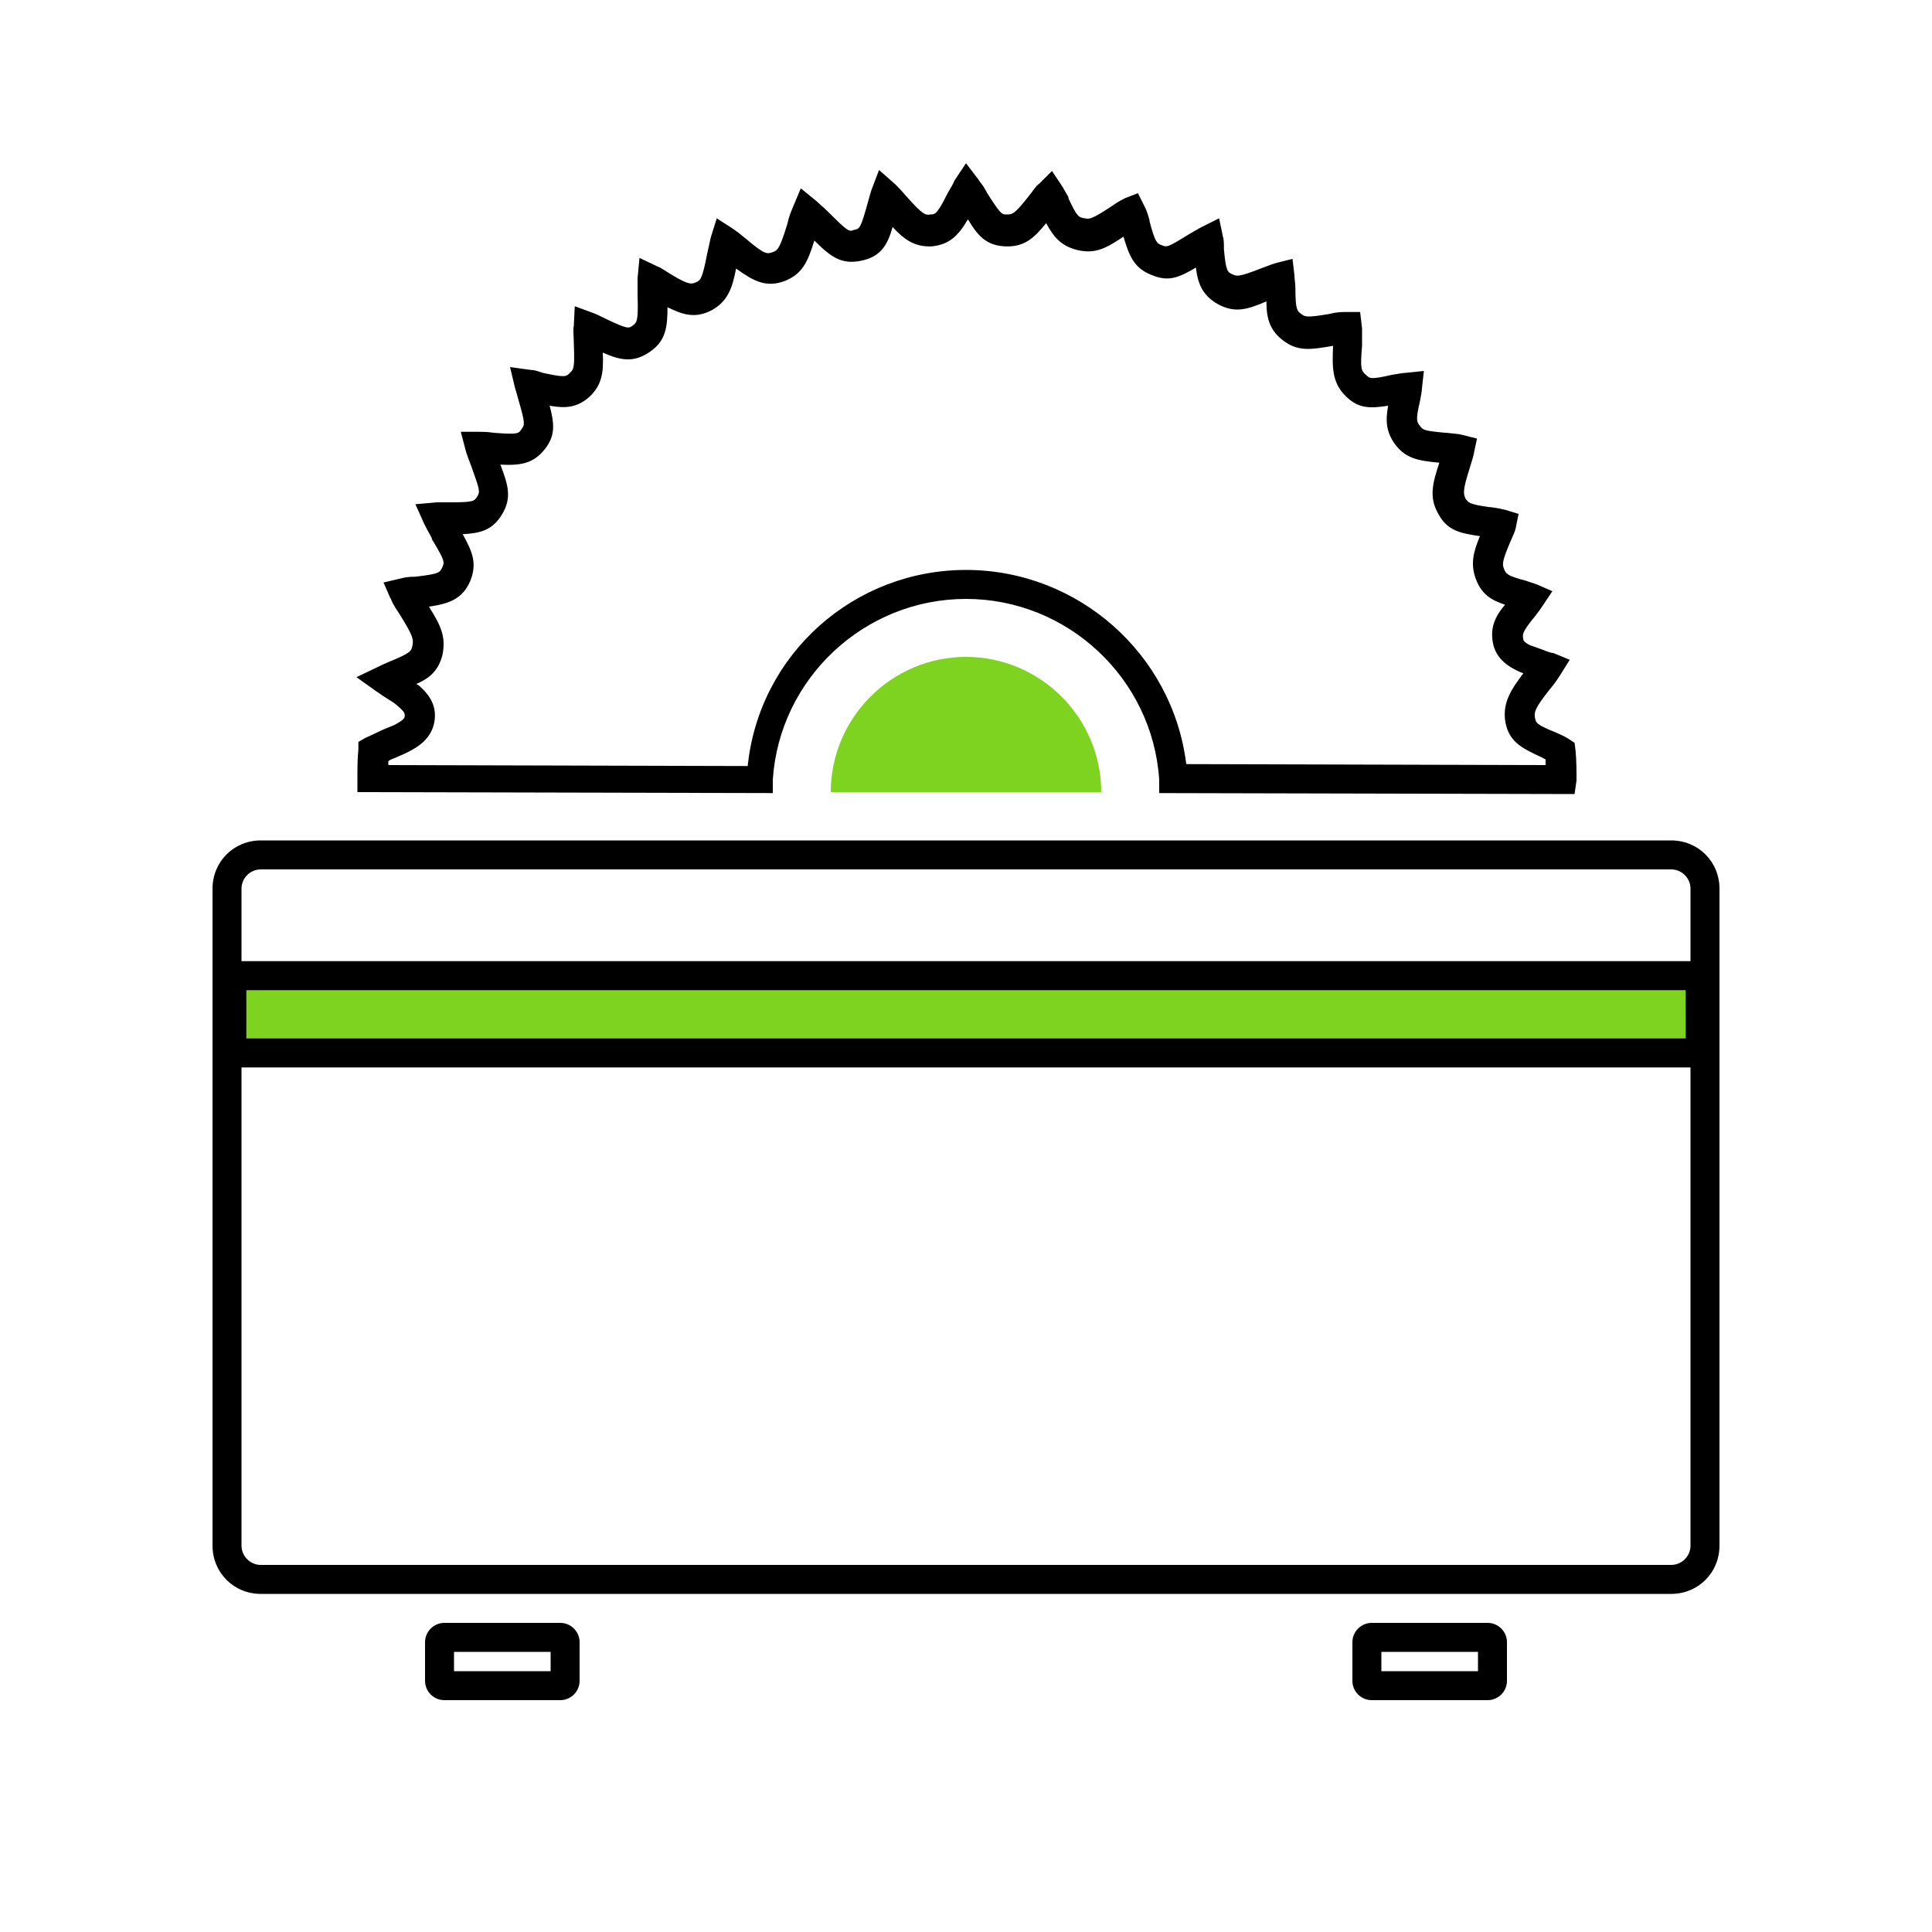<svg xmlns="http://www.w3.org/2000/svg" viewBox="0 0 1024 1024" width="200" height="200"><path d="M128 522.24h778.24v40.96H128z" fill="#7ED321" /><path d="M240.64 875.52v10.24h51.2v-10.24H240.64z m-5.12-15.36h61.44c5.632 0 10.24 4.608 10.24 10.24v20.48c0 5.632-4.608 10.24-10.24 10.24H235.52c-5.632 0-10.24-4.608-10.24-10.24v-20.48c0-5.632 4.608-10.24 10.24-10.24zM732.16 885.76h51.2v-10.24h-51.2v10.24z m-5.12-25.6h61.44c5.632 0 10.24 4.608 10.24 10.24v20.48c0 5.632-4.608 10.24-10.24 10.24h-61.44c-5.632 0-10.24-4.608-10.24-10.24v-20.48c0-5.632 4.608-10.24 10.24-10.24zM138.24 460.8c-5.632 0-10.24 4.608-10.24 10.24v348.16c0 5.632 4.608 10.24 10.24 10.24h747.52c5.632 0 10.24-4.608 10.24-10.24V471.04c0-5.632-4.608-10.24-10.24-10.24H138.24z m0-15.36h747.52c14.336 0 25.6 11.264 25.6 25.6v348.16c0 14.336-11.264 25.6-25.6 25.6H138.24c-14.336 0-25.6-11.264-25.6-25.6V471.04c0-14.336 11.264-25.6 25.6-25.6z" fill="#000000" /><path d="M583.68 419.84c0-39.424-32.256-71.68-71.68-71.68s-71.68 32.256-71.68 71.68h143.36z" fill="#7ED321" /><path d="M834.56 420.864l-220.16-0.512v-7.168c-3.584-53.76-48.64-95.744-102.4-95.744s-98.816 41.984-102.4 95.744v7.168L189.44 419.84v-7.68c0-5.12 0-10.24 0.512-14.848v-4.096l3.584-2.048c2.048-1.024 4.608-2.048 8.704-4.096 4.608-2.048 6.656-2.56 8.192-3.584 3.584-2.048 4.096-3.072 4.096-4.096 0-1.024 0-2.048-3.072-4.608-1.536-1.536-3.072-2.56-7.168-5.12-2.56-1.536-3.584-2.56-4.608-3.072l-10.752-7.68 11.776-5.632c1.024-0.512 3.072-1.536 5.632-2.56 11.264-4.608 11.776-5.632 12.288-8.704 0.512-3.072 0.512-4.608-6.144-15.36-2.56-4.096-4.096-6.144-5.12-8.704 0 0 0-0.512-0.512-1.024l-3.584-8.192 8.704-2.048c2.048-0.512 4.096-1.024 8.192-1.024 12.8-1.536 12.8-2.048 14.336-5.12 1.024-2.56 1.536-3.072-5.632-14.848v-0.512c-2.048-3.584-3.072-5.632-4.096-7.68l-4.608-10.24 11.264-1.024h6.656c12.8 0 13.312-0.512 14.848-3.072 1.536-2.56 1.536-3.072-3.072-15.872-1.536-4.096-2.56-6.656-3.072-8.704l-2.56-9.728h9.728c2.048 0 4.096 0 7.68 0.512 12.8 1.024 13.312 0.512 14.848-2.048 1.536-2.048 2.048-2.56-1.536-14.848-1.024-3.584-1.536-5.632-2.048-7.168l-2.56-10.752 11.264 1.536c1.536 0 3.072 0.512 6.144 1.536 11.776 2.56 12.288 2.048 14.336 0 2.048-2.048 2.56-2.56 2.048-15.872 0-4.096-0.512-6.656 0-9.216l0.512-10.24 9.728 3.584c1.536 0.512 3.584 1.536 6.656 3.072 11.776 5.632 12.288 5.12 14.336 3.584 2.048-1.536 3.072-2.048 2.56-15.872v-9.216l1.024-10.752 9.728 4.608c1.536 0.512 3.584 2.048 6.144 3.584 10.752 6.656 11.776 5.632 14.336 4.608 2.048-1.024 3.072-1.536 5.632-14.848 1.024-4.608 1.536-7.168 2.048-9.216l3.072-9.728 8.704 5.632c1.536 1.024 3.584 2.56 6.656 5.12 10.24 8.704 11.264 8.192 14.336 7.168 2.56-1.024 3.584-1.536 7.68-14.848 1.024-4.608 2.048-6.656 3.072-9.216l4.096-9.728 8.192 6.656c1.536 1.536 3.584 3.072 6.656 6.144 10.24 10.24 10.752 10.24 13.312 9.216 3.072-0.512 3.584-1.024 7.168-13.824 1.024-3.584 1.536-5.632 2.048-7.168l4.096-10.752 8.704 7.68c1.536 1.536 3.072 3.072 5.632 6.144l0.512 0.512c8.192 9.216 9.728 9.728 12.288 9.216 2.56 0 3.584 0 9.216-11.264 2.048-3.584 3.072-5.12 3.584-6.656l6.144-9.216 6.656 8.704c0.512 1.024 1.536 2.048 2.56 3.584 0.512 1.024 1.024 1.536 2.048 3.584 7.168 11.264 7.68 11.264 10.24 11.264 3.072 0 4.096 0 11.776-9.728 2.048-2.56 2.56-3.584 3.584-4.608 0.512-1.024 1.536-1.536 2.048-2.048l6.656-6.656 5.12 7.68c1.024 1.536 2.048 3.584 3.584 6.144v0.512c4.608 10.24 5.632 10.24 8.704 10.752 2.56 0.512 3.584 0.512 13.824-6.144 3.584-2.56 5.632-3.584 7.68-4.608l6.656-2.56 3.584 7.168c1.024 2.048 1.536 3.584 2.56 7.168v0.512c3.072 11.776 4.096 11.776 6.656 12.8 2.56 1.024 3.072 1.024 13.824-5.632 3.584-2.048 5.12-3.072 7.168-4.096l9.216-4.608 2.048 9.728c0.512 1.536 0.512 3.584 0.512 6.656 1.024 11.776 2.048 12.288 4.608 13.312 2.048 1.024 3.072 1.536 14.848-3.072 4.096-1.536 6.656-2.56 8.704-3.072l8.192-2.048 1.024 8.704c0 2.048 0.512 4.096 0.512 7.168 0 11.264 1.024 11.776 3.072 13.312 2.048 1.536 3.072 2.048 14.848 0 4.096-1.024 6.656-1.024 8.704-1.024h7.68l1.024 8.704v9.216c-1.024 11.776-0.512 13.312 2.048 15.36 2.048 2.048 2.56 2.56 13.824 0 3.584-0.512 5.632-1.024 7.168-1.024l9.728-1.024-1.024 9.216c0 1.536-0.512 3.584-1.024 6.656-2.56 10.752-1.536 11.264 0 13.312 1.536 2.048 2.048 2.56 13.312 3.584h0.512c4.096 0.512 6.144 0.512 8.192 1.024l8.192 2.048-1.536 7.168c0 1.024-1.024 4.096-2.56 9.216-3.584 11.264-3.072 12.8-2.048 15.36 1.536 2.048 1.536 3.072 12.8 4.608h0.512c4.096 0.512 6.144 1.024 8.192 1.536l6.656 2.048-1.536 7.68c-0.512 2.048-1.536 4.096-3.072 7.68-4.096 9.728-4.096 11.264-3.072 13.824 1.024 2.56 1.536 3.584 11.264 6.144l6.144 2.048 8.192 3.584-5.12 7.68c-1.024 1.536-2.048 3.072-4.096 5.632-7.168 8.704-6.656 9.728-6.144 12.288 0 0.512 0.512 1.536 3.584 3.072 1.536 0.512 3.072 1.024 7.168 2.56 2.56 1.024 4.096 1.536 5.12 1.536l8.704 3.584-5.12 8.192c-1.024 1.536-2.56 4.096-5.632 7.68-7.68 9.728-8.192 11.776-7.68 14.848 0.512 2.56 0.512 3.584 10.752 7.68 3.584 1.536 5.632 2.56 7.168 3.584l3.072 2.048 0.512 4.096c0.512 5.12 0.512 10.752 0.512 15.872l-1.024 7.168z m-205.824-15.872l190.464 0.512v-3.072c-0.512 0-1.024-0.512-2.048-1.024-11.264-5.12-17.92-8.704-19.456-19.968-1.024-9.216 3.072-15.872 9.728-24.576-1.536-0.512-2.56-1.024-3.584-1.536-4.096-2.048-10.24-5.632-12.288-13.312-2.048-8.704 0.512-14.848 6.144-21.504-7.68-2.56-12.288-5.632-15.36-13.312-3.072-8.192-1.536-14.336 2.048-23.04-10.752-1.536-17.408-3.072-22.016-11.776-5.12-8.704-3.072-16.384 0.512-27.136-10.752-1.024-17.408-2.048-23.04-9.216-5.12-6.656-5.632-12.8-4.096-20.992-9.728 1.536-15.872 1.536-22.528-5.12-7.168-7.168-7.168-14.848-6.656-26.624-11.776 2.048-18.432 3.072-26.112-2.56-7.68-5.632-9.216-12.288-9.216-20.992-10.752 4.608-16.896 6.144-25.6 1.536-8.192-4.608-10.752-10.752-11.776-19.456-8.704 5.12-14.336 7.68-23.04 4.096-9.728-3.584-12.288-10.24-15.36-20.48-9.216 6.144-14.848 9.216-24.064 7.168-8.704-2.048-12.8-6.656-16.896-14.336-6.656 8.192-11.776 12.8-22.016 12.288-9.728-0.512-14.336-5.632-19.456-14.336-5.12 8.704-9.728 13.312-18.944 14.336-9.216 0.512-14.848-3.584-20.992-10.24-2.56 9.216-6.144 15.872-16.896 17.92-10.24 2.048-15.872-2.048-24.576-10.752-3.584 11.776-6.656 17.92-15.872 21.504-9.728 3.584-16.384 0-25.6-6.656-2.048 10.752-4.608 17.408-12.8 22.016-8.704 4.608-15.36 2.56-23.552-1.536 0 10.752-1.024 17.92-9.216 23.552-8.704 6.144-15.872 4.608-25.088 0.512 0.512 10.752-0.512 16.896-6.656 23.04-6.656 6.144-12.8 6.656-21.504 5.12 2.56 9.728 3.072 15.872-2.56 23.04-6.144 7.68-12.8 8.704-23.552 8.192 4.096 10.752 6.144 17.408 1.024 26.112-5.12 8.704-11.776 10.24-20.992 10.752 5.12 9.216 7.68 15.36 4.096 24.576-4.096 9.728-11.264 12.288-22.016 13.824 6.144 9.728 9.216 15.872 7.168 25.6-2.048 8.192-6.656 12.288-13.824 15.36 0.512 0.512 1.024 0.512 1.536 1.024 4.096 3.584 9.216 9.216 8.192 17.92-1.024 8.704-7.168 13.312-11.776 15.872-2.56 1.536-5.12 2.56-9.728 4.608-1.536 0.512-2.56 1.024-3.072 1.536v2.048l190.464 0.512C402.432 346.624 452.608 302.08 512 302.08c59.392 0 109.568 44.544 116.736 102.912zM130.56 524.8v25.6h762.88v-25.6h-762.88z m778.24-15.36v56.32h-793.6v-56.32h793.6z" fill="#000000" /></svg>
